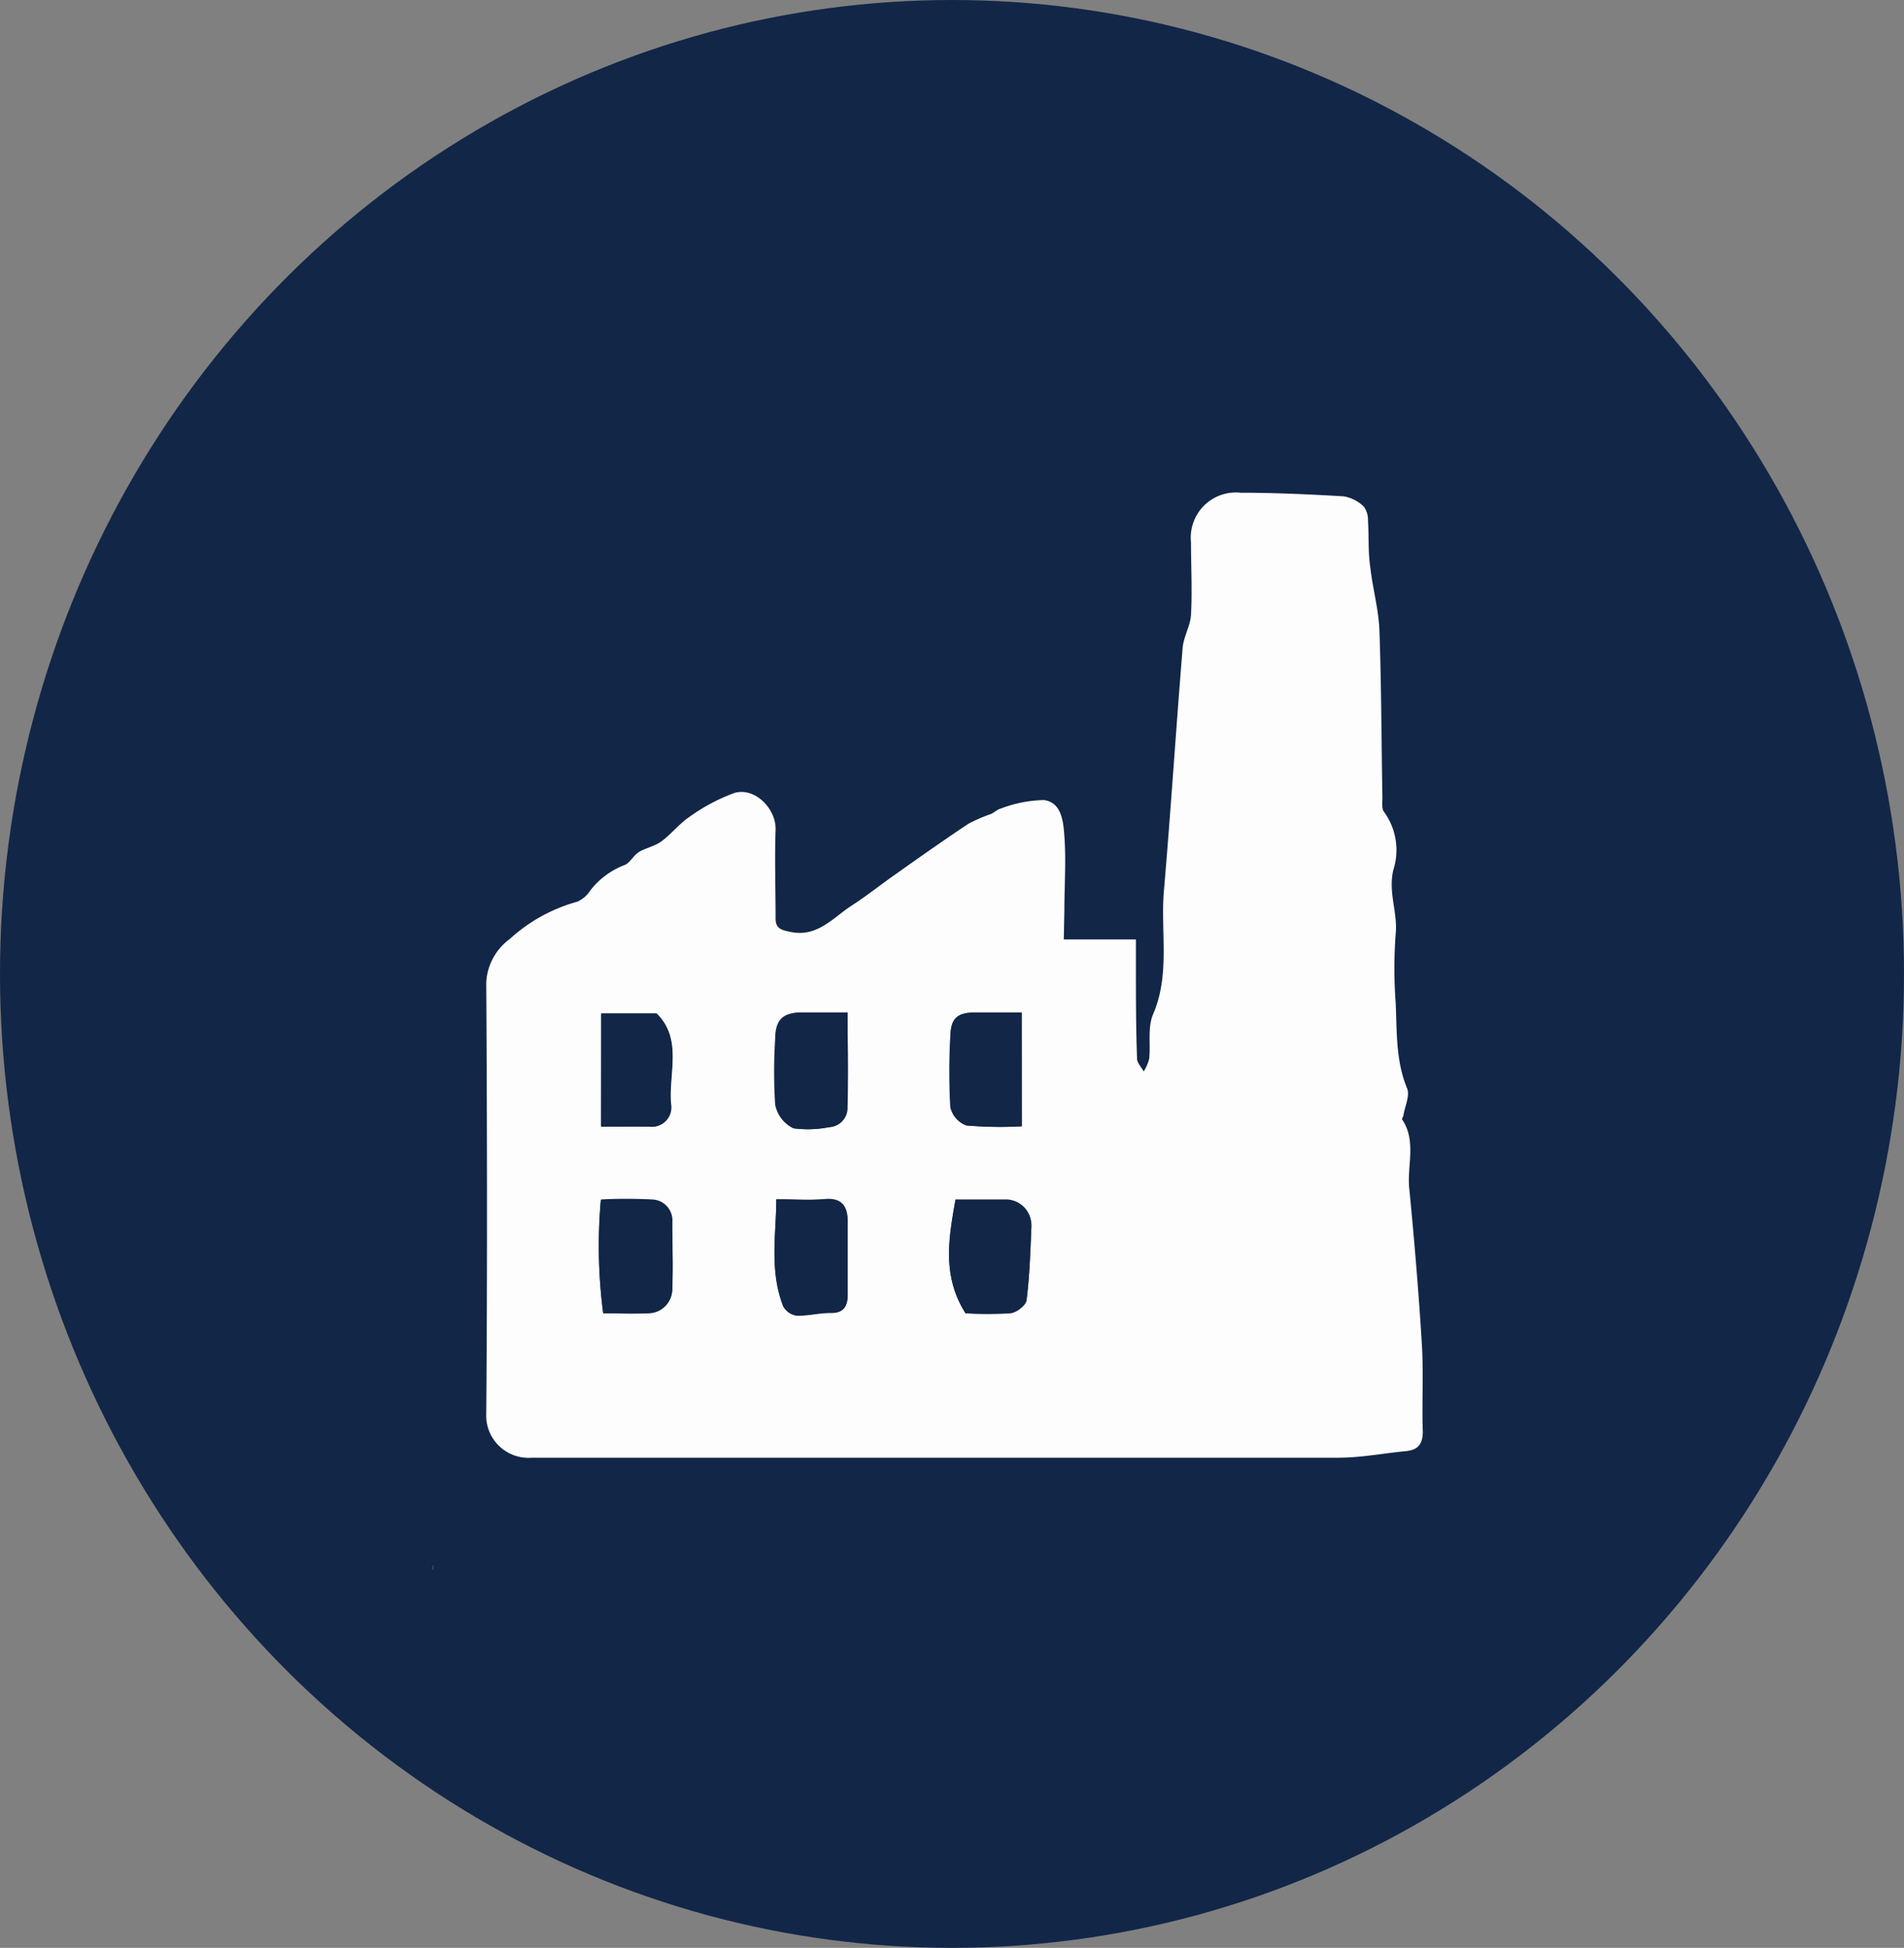<svg id="Layer_1" data-name="Layer 1" xmlns="http://www.w3.org/2000/svg" viewBox="0 0 132 135"><rect x="0" y="0" width="132" height="135" fill="#808080" stroke="none"/><defs><style>.cls-1{fill:#122647;}.cls-2{fill:#fdfdfe;}</style></defs><title>b</title><g id="Ellipse_2" data-name="Ellipse 2"><ellipse class="cls-1" cx="66" cy="67.5" rx="66" ry="67.5"/></g><path class="cls-1" d="M103.44,239.2H185c0,.48.11,1,.11,1.43q0,39.53,0,79.07V321H103.32v-.91q0-39.84,0-79.67C103.33,240,103.4,239.6,103.44,239.2Zm48.31,38.41v-1.92c0-1.72.1-3.45,0-5.16-.07-1-.18-2.33-1.41-2.5a8.8,8.8,0,0,0-3,.59c-.25.06-.45.28-.69.38a11,11,0,0,0-1.53.66c-1.68,1.12-3.34,2.29-5,3.46-1,.73-2,1.53-3.11,2.22-1.31.85-2.39,2.24-4.28,1.82-.6-.13-1-.24-1-.93,0-2,0-4.08,0-6.12.06-1.49-1.47-3-2.89-2.56a13,13,0,0,0-3.09,1.65c-.7.47-1.24,1.18-1.92,1.68-.45.34-1.07.44-1.56.74s-.6.75-1,.91a5.46,5.46,0,0,0-2.39,1.77,2.05,2.05,0,0,1-.89.77,11.47,11.47,0,0,0-4.69,2.59,4,4,0,0,0-1.63,3c0,10,.06,19.92,0,29.88a2.93,2.93,0,0,0,3.14,3.07c18.68,0,37.36,0,56,0,1.55,0,3.1-.31,4.65-.46.84-.08,1.15-.54,1.14-1.35,0-2,.06-4.09-.07-6.12-.22-3.58-.52-7.17-.87-10.74-.16-1.59.48-3.27-.49-4.77,0-.06.07-.2.09-.31.1-.62.46-1.35.25-1.85-.81-1.92-.7-3.93-.79-5.92a31.92,31.92,0,0,1,0-4.79c.15-1.49-.54-2.88-.16-4.44a4.5,4.5,0,0,0-.64-4c-.18-.23-.11-.69-.12-1-.07-3.88-.07-7.76-.21-11.64-.06-1.44-.47-2.87-.63-4.32-.13-1.06-.09-2.14-.16-3.21a1.59,1.59,0,0,0-.29-1,2.65,2.65,0,0,0-1.39-.71c-2.38-.14-4.76-.21-7.14-.25a3.13,3.13,0,0,0-3.45,3.45c0,1.66.07,3.32,0,5,0,.77-.52,1.53-.58,2.31-.46,5.61-.82,11.24-1.3,16.85-.24,2.85.45,5.75-.75,8.54-.39.9-.16,2.06-.27,3.09a3.16,3.16,0,0,1-.38.87c-.16-.3-.45-.59-.46-.89-.06-2.16-.06-4.33-.08-6.49v-1.77Z" transform="translate(-78 -212.5)"/><path class="cls-2" d="M103.44,239.2c0,.4-.11.79-.11,1.19q0,39.83,0,79.67V321h81.84V319.7q0-39.54,0-79.07c0-.48-.07-.95-.11-1.43a5.21,5.21,0,0,1,.23,1.08q0,27.54,0,55.08v25.92H103.2q0-40.5,0-81A5.21,5.21,0,0,1,103.44,239.2Z" transform="translate(-78 -212.5)"/><path class="cls-2" d="M151.75,277.61h5v1.77c0,2.16,0,4.33.08,6.49,0,.3.3.59.46.89a3.16,3.16,0,0,0,.38-.87c.11-1-.12-2.19.27-3.09,1.2-2.79.51-5.69.75-8.54.48-5.61.84-11.24,1.3-16.85.06-.78.54-1.54.58-2.31.09-1.65,0-3.31,0-5a3.13,3.13,0,0,1,3.45-3.45c2.38,0,4.76.11,7.14.25a2.65,2.65,0,0,1,1.39.71,1.59,1.59,0,0,1,.29,1c.07,1.07,0,2.15.16,3.21.16,1.45.57,2.88.63,4.32.14,3.88.14,7.76.21,11.64,0,.35-.06.81.12,1a4.5,4.5,0,0,1,.64,4c-.38,1.56.31,2.95.16,4.44a31.92,31.92,0,0,0,0,4.79c.09,2,0,4,.79,5.92.21.5-.15,1.23-.25,1.85,0,.11-.13.25-.09.31,1,1.5.33,3.18.49,4.77.35,3.57.65,7.16.87,10.74.13,2,0,4.08.07,6.12,0,.81-.3,1.27-1.14,1.35-1.55.15-3.1.45-4.65.46-18.67,0-37.35,0-56,0a2.93,2.93,0,0,1-3.14-3.07c.08-10,.06-19.92,0-29.88a4,4,0,0,1,1.63-3,11.47,11.47,0,0,1,4.69-2.59,2.05,2.05,0,0,0,.89-.77,5.46,5.46,0,0,1,2.39-1.77c.38-.16.61-.67,1-.91s1.11-.4,1.56-.74c.68-.5,1.22-1.21,1.92-1.68a13,13,0,0,1,3.09-1.65c1.42-.46,2.95,1.07,2.89,2.56-.07,2,0,4.08,0,6.12,0,.69.36.8,1,.93,1.89.42,3-1,4.28-1.82,1.07-.69,2.06-1.49,3.11-2.22,1.65-1.17,3.31-2.34,5-3.46a11,11,0,0,1,1.53-.66c.24-.1.44-.32.69-.38a8.8,8.8,0,0,1,3-.59c1.23.17,1.34,1.51,1.41,2.5.13,1.71,0,3.44,0,5.16Zm-6.81,25.91a23.25,23.25,0,0,0,3.13,0c.41-.05,1.06-.54,1.1-.9.21-1.67.26-3.35.33-5a1.78,1.78,0,0,0-1.89-1.9h-3.37C143.77,298.32,143.3,300.93,144.94,303.52Zm-13.12-7.9c0,2.36-.5,4.93.49,7.41a1.3,1.3,0,0,0,.93.64c.78,0,1.57-.21,2.34-.19.94,0,1.18-.49,1.19-1.23,0-1.71,0-3.43,0-5.14,0-1-.41-1.62-1.59-1.51S133.08,295.62,131.82,295.62Zm4.94-12.95H133.6c-1.34,0-1.85.5-1.86,1.84a36.33,36.33,0,0,0,0,4.55A2.31,2.31,0,0,0,133,290.7a7.5,7.5,0,0,0,2.44-.08,1.33,1.33,0,0,0,1.27-1.38C136.82,287.1,136.76,285,136.76,282.67Zm12.07,0h-3.19c-1.27,0-1.72.38-1.76,1.65a44.67,44.67,0,0,0,0,4.91A1.75,1.75,0,0,0,145,290.5a26.87,26.87,0,0,0,3.84.06Zm-29,20.85c1.14,0,2.17.05,3.2,0a1.65,1.65,0,0,0,1.56-1.72c.09-1.51,0-3,0-4.55a1.45,1.45,0,0,0-1.41-1.58,34.35,34.35,0,0,0-3.53,0A35.83,35.83,0,0,0,119.82,303.52Zm-.15-12.94c1.26,0,2.3,0,3.33,0a1.34,1.34,0,0,0,1.52-1.54c-.2-2.14.81-4.51-1-6.3h-3.81Z" transform="translate(-78 -212.5)"/><path class="cls-1" d="M144.94,303.52c-1.64-2.59-1.17-5.2-.7-7.89h3.37a1.78,1.78,0,0,1,1.89,1.9c-.07,1.69-.12,3.37-.33,5,0,.36-.69.85-1.1.9A23.25,23.25,0,0,1,144.94,303.52Z" transform="translate(-78 -212.5)"/><path class="cls-1" d="M131.82,295.62c1.26,0,2.31.07,3.35,0s1.57.51,1.59,1.51c0,1.71,0,3.43,0,5.14,0,.74-.25,1.26-1.19,1.23-.77,0-1.56.21-2.34.19a1.3,1.3,0,0,1-.93-.64C131.32,300.55,131.82,298,131.82,295.62Z" transform="translate(-78 -212.5)"/><path class="cls-1" d="M136.76,282.67c0,2.28.06,4.43,0,6.57a1.33,1.33,0,0,1-1.27,1.38,7.5,7.5,0,0,1-2.44.08,2.31,2.31,0,0,1-1.22-1.64,36.33,36.33,0,0,1,0-4.55c0-1.34.52-1.84,1.86-1.84Z" transform="translate(-78 -212.5)"/><path class="cls-1" d="M148.83,282.67v7.89a26.87,26.87,0,0,1-3.84-.06,1.75,1.75,0,0,1-1.08-1.27,44.67,44.67,0,0,1,0-4.91c0-1.27.49-1.64,1.76-1.65Z" transform="translate(-78 -212.5)"/><path class="cls-1" d="M119.82,303.52a35.83,35.83,0,0,1-.15-7.89,34.35,34.35,0,0,1,3.53,0,1.45,1.45,0,0,1,1.41,1.58c0,1.52.06,3,0,4.55a1.65,1.65,0,0,1-1.56,1.72C122,303.57,121,303.52,119.82,303.52Z" transform="translate(-78 -212.5)"/><path class="cls-1" d="M119.67,290.58v-7.84h3.81c1.85,1.79.84,4.16,1,6.3a1.34,1.34,0,0,1-1.52,1.54C122,290.56,120.93,290.58,119.67,290.58Z" transform="translate(-78 -212.5)"/><rect class="cls-1" x="19.83" y="24.35" width="10.19" height="87.5"/><rect class="cls-1" x="104.09" y="21.11" width="7.87" height="90.74"/><rect class="cls-1" x="30.02" y="106.76" width="78.01" height="9.26"/></svg>